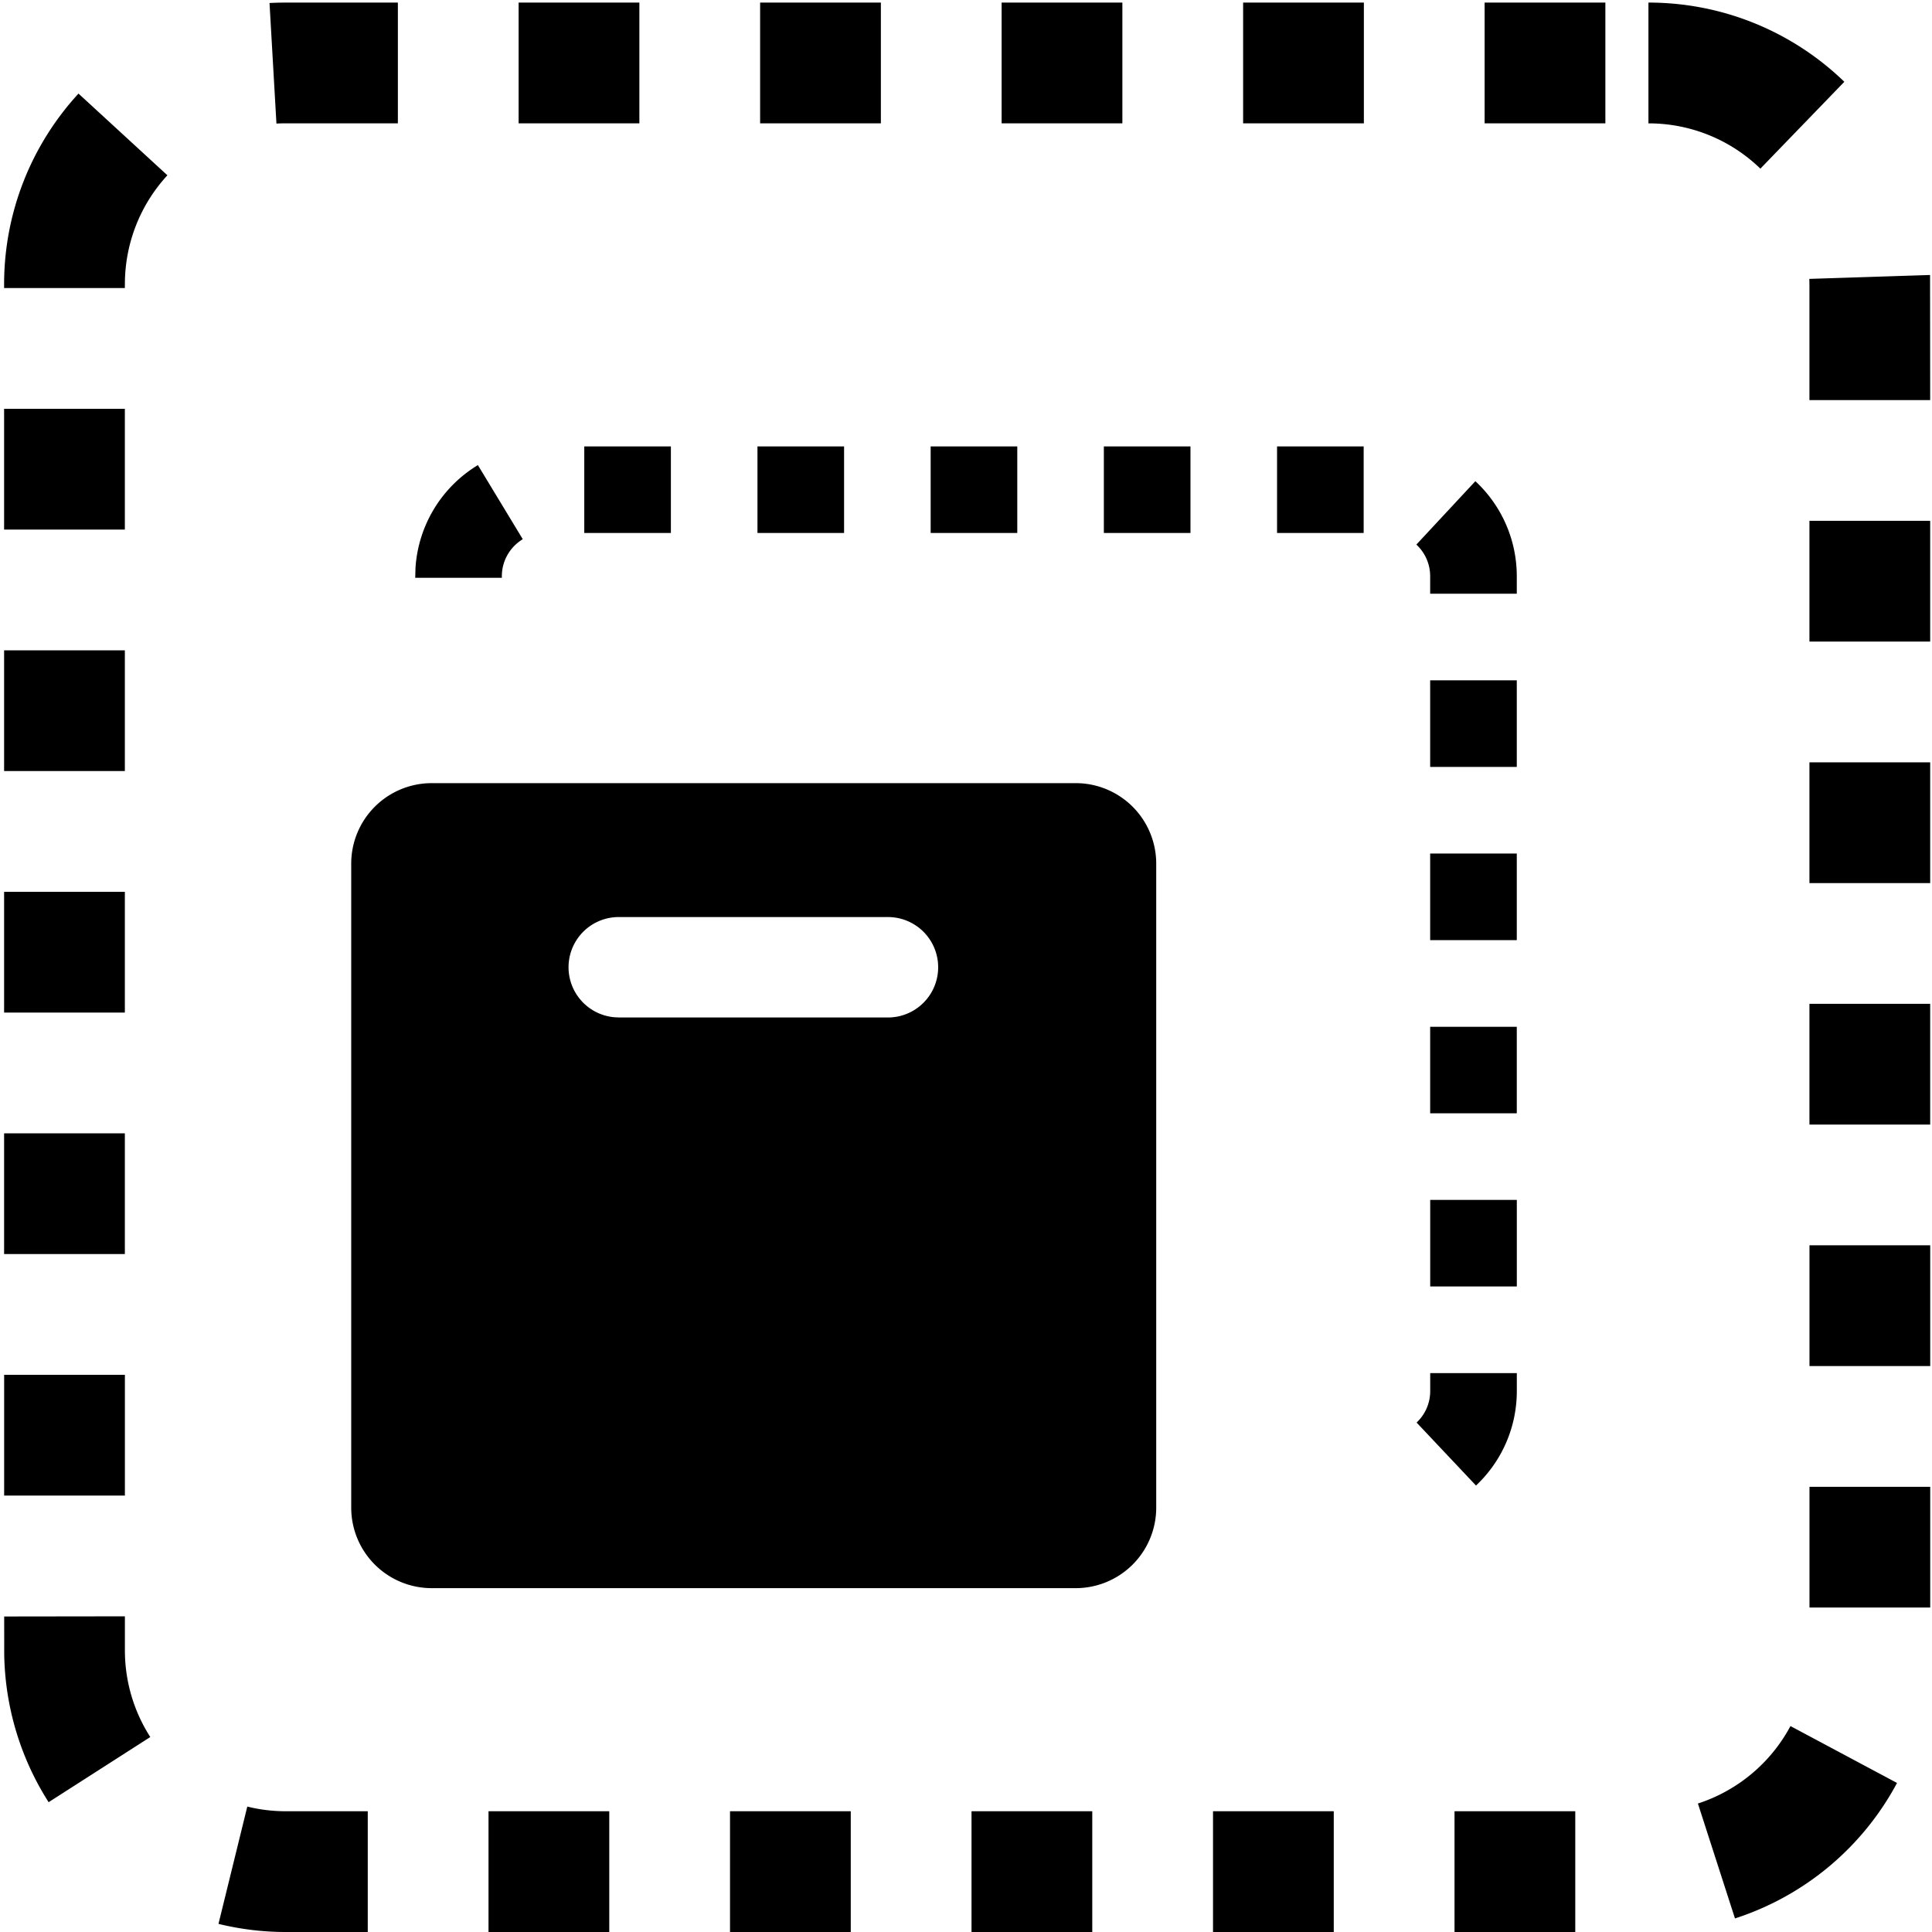 <?xml version="1.0" standalone="no"?><!DOCTYPE svg PUBLIC "-//W3C//DTD SVG 1.1//EN" "http://www.w3.org/Graphics/SVG/1.1/DTD/svg11.dtd"><svg t="1678798462424" class="icon" viewBox="0 0 1024 1024" version="1.1" xmlns="http://www.w3.org/2000/svg" p-id="4373" xmlns:xlink="http://www.w3.org/1999/xlink" width="200" height="200"><path d="M834.923 960v64h-64v-64h64z m-128 0v64h-64v-64h64z m-128 0v64h-64v-64h64z m-128 0v64h-64v-64h64z m-128 0v64h-64v-64h64z m-191.851-2.475c6.549 1.621 13.397 2.475 20.459 2.475h43.392v64H151.531a149.547 149.547 0 0 1-35.733-4.309z m817.92-42.667l56.469 30.144a149.568 149.568 0 0 1-85.888 71.808l-19.648-60.907a85.589 85.589 0 0 0 49.067-41.067zM66.197 856.661V874.667c0 16.939 4.949 32.725 13.461 45.995l-53.888 34.539a149.973 149.973 0 0 1-23.531-78.507l-0.021-19.925 63.979-0.085z m892.864-68.629h64v64h-64v-64z m-388.907-372.949a42.667 42.667 0 0 1 42.667 42.667v341.333a42.667 42.667 0 0 1-42.667 42.667h-341.333a42.667 42.667 0 0 1-42.667-42.667v-341.333a42.667 42.667 0 0 1 42.667-42.667h341.333z m-503.957 313.6v64h-64v-64h64z m737.749-0.917v9.515c0 19.2-7.936 37.184-21.632 50.091l-31.488-33.387a22.827 22.827 0 0 0 7.211-16.704v-9.515h45.909z m155.115-67.733h64v64h-64v-64z m-155.115-24.064v45.888h-45.909v-45.888h45.909zM66.176 600.683v64h-64v-64h64z m892.864-68.629h64v64h-64v-64z m-155.115 12.139v45.888h-45.909V544.213h45.909zM470.613 486.059H328.32a26.603 26.603 0 0 0-2.731 53.099l2.731 0.128h142.315a26.603 26.603 0 1 0 0-53.227z m-404.437-13.376v64h-64v-64h64z m737.749-20.288v45.888h-45.909v-45.888h45.909z m155.115-48.341h64v64h-64v-64zM66.176 344.683v64h-64v-64h64z m737.749 15.893v45.909h-45.909v-45.909h45.909z m155.115-84.523h64v64h-64v-64z m-177.067-21.013a68.693 68.693 0 0 1 21.952 50.411v9.237h-45.909v-9.237a22.827 22.827 0 0 0-7.317-16.811z m-528.683-8.533l23.787 39.275c-6.848 4.16-11.093 11.52-11.093 19.669v0.789h-45.909l0.149-5.333a68.821 68.821 0 0 1 33.067-54.4z m469.483-9.899v45.888h-45.909v-45.888h45.909z m-367.189 0v45.888h-45.909v-45.888h45.909z m91.797 0v45.888h-45.909v-45.888h45.909z m91.797 0v45.888h-45.909v-45.888h45.909z m91.797 0v45.888h-45.909v-45.888h45.909z m-564.8-19.925v64h-64v-64h64z m956.8-70.912l0.064 66.304h-64V150.677l-0.064-2.859 64-2.069zM41.6 49.6l47.125 43.307a85.035 85.035 0 0 0-22.528 57.792l-0.021 1.984h-64v-1.984c0-37.909 14.293-73.749 39.424-101.099zM873.707 1.365c39.211 0 76.203 15.253 103.829 41.984L933.035 89.387a85.056 85.056 0 0 0-59.328-24z m-662.827 0v64H151.531c-1.707 0-3.349 0.043-5.013 0.128L142.848 1.6c2.667-0.149 5.355-0.213 8.32-0.235h59.733z m512 0v64h-64v-64h64z m128 0v64h-64v-64h64z m-384 0v64h-64v-64h64z m-128 0v64h-64v-64h64z m256 0v64h-64v-64h64z" p-id="4374"></path></svg>